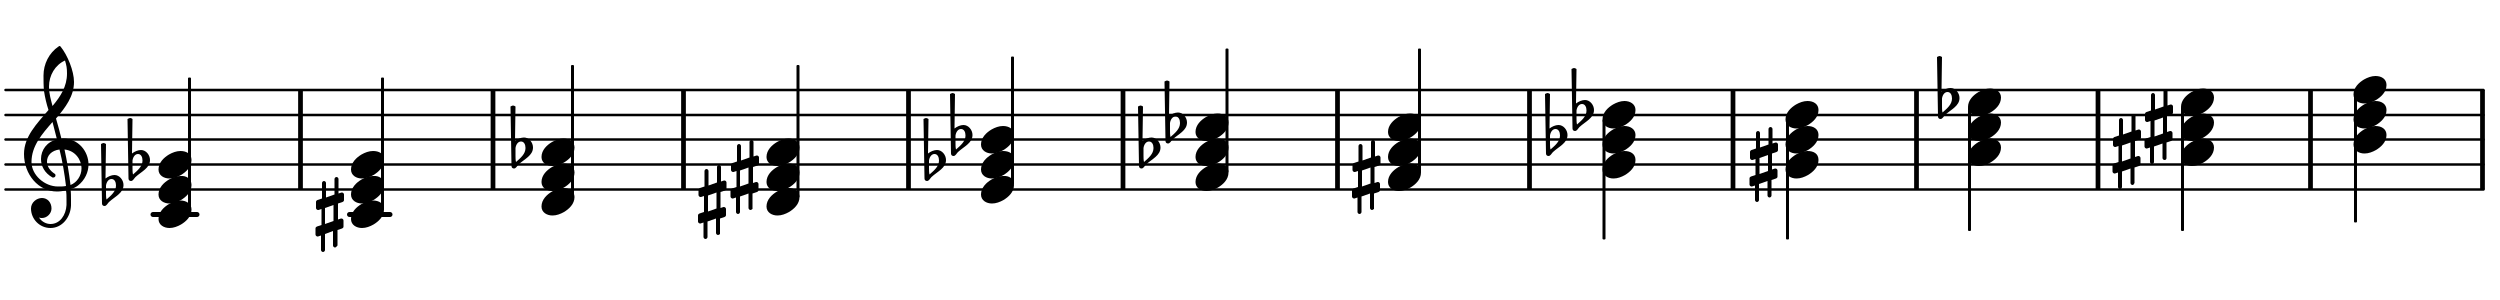 <?xml version="1.0" encoding="utf-8"?>
<!-- Generator: Adobe Illustrator 21.1.0, SVG Export Plug-In . SVG Version: 6.00 Build 0)  -->
<svg version="1.1" id="Ebene_1" xmlns="http://www.w3.org/2000/svg" xmlns:xlink="http://www.w3.org/1999/xlink" x="0px" y="0px"
	 viewBox="0 0 500 60" style="enable-background:new 0 0 500 60;" xml:space="preserve">
<style type="text/css">
	.st0{fill:none;stroke:#000000;stroke-width:0.947;stroke-miterlimit:10;}
	.st1{fill:none;stroke:#000000;stroke-width:0.996;stroke-linecap:round;stroke-miterlimit:10;}
	.st2{fill:none;stroke:#000000;stroke-width:0.498;stroke-linecap:round;stroke-miterlimit:10;}
	.st3{fill:none;stroke:#000000;stroke-width:0.399;stroke-linecap:round;stroke-linejoin:round;stroke-miterlimit:10;}
</style>
<line class="st0" x1="136.7" y1="37.9" x2="136.7" y2="18"/>
<line class="st0" x1="383.3" y1="37.9" x2="383.3" y2="18"/>
<line class="st0" x1="346.6" y1="37.9" x2="346.6" y2="18"/>
<line class="st0" x1="98.6" y1="37.9" x2="98.6" y2="18"/>
<line class="st0" x1="419.6" y1="37.9" x2="419.6" y2="18"/>
<line class="st0" x1="60.1" y1="37.9" x2="60.1" y2="18"/>
<line class="st0" x1="181.7" y1="37.9" x2="181.7" y2="18"/>
<line class="st0" x1="305.9" y1="37.9" x2="305.9" y2="18"/>
<line class="st0" x1="462.1" y1="37.9" x2="462.1" y2="18"/>
<line class="st0" x1="267.5" y1="37.9" x2="267.5" y2="18"/>
<line class="st0" x1="224.6" y1="37.9" x2="224.6" y2="18"/>
<line class="st0" x1="496.5" y1="37.9" x2="496.5" y2="18"/>
<line class="st1" x1="30.6" y1="42.9" x2="39.4" y2="42.9"/>
<line class="st1" x1="69.9" y1="42.9" x2="78" y2="42.9"/>
<line class="st2" x1="1.1" y1="37.9" x2="496.7" y2="37.9"/>
<line class="st2" x1="1.1" y1="32.9" x2="496.7" y2="32.9"/>
<line class="st2" x1="1.1" y1="27.9" x2="496.7" y2="27.9"/>
<line class="st2" x1="1.1" y1="23" x2="496.7" y2="23"/>
<line class="st2" x1="1.1" y1="18" x2="496.7" y2="18"/>
<path d="M314.3,13.8c0.2-0.1,0.4-0.2,0.5-0.2s0.4,0.1,0.5,0.2l-0.1,6.9c0.5-0.4,1.2-0.7,1.8-0.7c1,0,1.8,1,1.8,2
	c0,1.6-1.7,2.3-2.9,3.4c-0.3,0.3-0.5,0.8-0.9,0.8c-0.3,0-0.5-0.2-0.5-0.5L314.3,13.8z M315.3,23.4v0.2c0,0.4,0,0.9,0.1,1.3
	c0.9-0.8,1.9-1.6,1.9-2.8c0-0.7-0.3-1.3-0.9-1.3s-1,0.6-1.1,1.3V23.4z"/>
<path d="M363.7,32c0,1.4-1.1,2.4-2.1,3c-0.7,0.4-1.5,0.7-2.3,0.7c-1.1,0-2.2-0.6-2.2-1.8c0-1.4,1.1-2.4,2.1-3
	c0.7-0.4,1.5-0.7,2.3-0.7C362.7,30.2,363.7,30.7,363.7,32z"/>
<path d="M363.7,27c0,1.4-1.1,2.4-2.1,3c-0.7,0.4-1.5,0.7-2.3,0.7c-1.1,0-2.2-0.6-2.2-1.8c0-1.4,1.1-2.4,2.1-3
	c0.7-0.4,1.5-0.7,2.3-0.7C362.7,25.2,363.7,25.8,363.7,27z"/>
<path d="M363.7,22c0,1.4-1.1,2.4-2.1,3c-0.7,0.4-1.5,0.7-2.3,0.7c-1.1,0-2.2-0.6-2.2-1.8c0-1.4,1.1-2.4,2.1-3
	c0.7-0.4,1.5-0.7,2.3-0.7C362.7,20.2,363.7,20.8,363.7,22z"/>
<rect x="357.4" y="24.1" class="st3" width="0.2" height="23.6"/>
<rect x="357.4" y="24.1" width="0.2" height="23.6"/>
<path d="M353.9,39.5c-0.2,0-0.4-0.2-0.4-0.4v-2.9l-1.7,0.6V40c0,0.2-0.2,0.4-0.4,0.4S351,40.2,351,40v-2.9l-0.6,0.2h-0.1
	c-0.2,0-0.4-0.2-0.4-0.4v-1.2c0-0.2,0.1-0.3,0.3-0.4l0.9-0.3v-3.2l-0.6,0.2h-0.1c-0.2,0-0.4-0.2-0.4-0.4v-1.2c0-0.2,0.1-0.3,0.3-0.4
	l0.9-0.3v-3.1c0-0.2,0.2-0.4,0.4-0.4s0.4,0.2,0.4,0.4v2.9l1.7-0.6v-3.1c0-0.2,0.2-0.4,0.4-0.4s0.4,0.2,0.4,0.4v2.9l0.6-0.2h0.1
	c0.2,0,0.4,0.2,0.4,0.4V30c0,0.2-0.1,0.3-0.3,0.4l-0.9,0.3v3.2l0.6-0.2h0.1c0.2,0,0.4,0.2,0.4,0.4v1.2c0,0.2-0.1,0.3-0.3,0.4
	l-0.9,0.3v3.1C354.3,39.3,354.1,39.5,353.9,39.5z M351.9,34.8l1.7-0.6V31l-1.7,0.6V34.8z"/>
<path d="M274.4,42c-0.2,0-0.4-0.2-0.4-0.4v-2.9l-1.7,0.6v3.1c0,0.2-0.2,0.4-0.4,0.4s-0.4-0.2-0.4-0.4v-2.9l-0.6,0.2h-0.1
	c-0.2,0-0.4-0.2-0.4-0.4v-1.2c0-0.2,0.1-0.3,0.3-0.4l0.9-0.3v-3.2l-0.6,0.2h-0.1c-0.2,0-0.4-0.2-0.4-0.4v-1c0-0.2,0.1-0.3,0.3-0.4
	l0.9-0.3v-3.1c0-0.2,0.2-0.4,0.4-0.4s0.4,0.2,0.4,0.4v2.9l1.7-0.6v-3.1c0-0.2,0.2-0.4,0.4-0.4s0.4,0.2,0.4,0.4v2.9l0.6-0.2h0.1
	c0.2,0,0.4,0.2,0.4,0.4v1.2c0,0.2-0.1,0.3-0.3,0.4l-0.9,0.3v3.2l0.6-0.2h0.1c0.2,0,0.4,0.2,0.4,0.4V38c0,0.2-0.1,0.3-0.3,0.4
	l-0.9,0.3v3.1C274.7,41.8,274.6,42,274.4,42z M272.4,37.3l1.7-0.6v-3.2l-1.7,0.6V37.3z"/>
<path d="M327.1,32c0,1.4-1.1,2.4-2.1,3c-0.7,0.4-1.5,0.7-2.3,0.7c-1.1,0-2.2-0.6-2.2-1.8c0-1.4,1.1-2.4,2.1-3
	c0.7-0.4,1.5-0.7,2.3-0.7C326,30.2,327.1,30.7,327.1,32z"/>
<path d="M327.1,27c0,1.4-1.1,2.4-2.1,3c-0.7,0.4-1.5,0.7-2.3,0.7c-1.1,0-2.2-0.6-2.2-1.8c0-1.4,1.1-2.4,2.1-3
	c0.7-0.4,1.5-0.7,2.3-0.7C326,25.2,327.1,25.8,327.1,27z"/>
<path d="M327.1,22c0,1.4-1.1,2.4-2.1,3c-0.7,0.4-1.5,0.7-2.3,0.7c-1.1,0-2.2-0.6-2.2-1.8c0-1.4,1.1-2.4,2.1-3
	c0.7-0.4,1.5-0.7,2.3-0.7C326,20.2,327.1,20.8,327.1,22z"/>
<rect x="320.7" y="24.1" class="st3" width="0.2" height="23.6"/>
<rect x="320.7" y="24.1" width="0.2" height="23.6"/>
<rect x="283.8" y="9.9" class="st3" width="0.2" height="24.4"/>
<rect x="283.8" y="9.9" width="0.2" height="24.4"/>
<path d="M284.2,24.5c0,1.4-1.1,2.4-2.1,3c-0.7,0.4-1.5,0.7-2.3,0.7c-1.1,0-2.2-0.6-2.2-1.8c0-1.4,1.1-2.4,2.1-3
	c0.7-0.4,1.5-0.7,2.3-0.7C283.2,22.7,284.2,23.3,284.2,24.5z"/>
<path d="M284.2,29.5c0,1.4-1.1,2.4-2.1,3c-0.7,0.4-1.5,0.7-2.3,0.7c-1.1,0-2.2-0.6-2.2-1.8c0-1.4,1.1-2.4,2.1-3
	c0.7-0.4,1.5-0.7,2.3-0.7C283.2,27.7,284.2,28.3,284.2,29.5z"/>
<path d="M309,18.8c0.2-0.1,0.4-0.2,0.5-0.2s0.4,0.1,0.5,0.2l-0.1,6.9c0.5-0.4,1.2-0.7,1.8-0.7c1,0,1.8,1,1.8,2
	c0,1.6-1.7,2.3-2.9,3.4c-0.3,0.3-0.5,0.8-0.9,0.8c-0.3,0-0.5-0.2-0.5-0.5L309,18.8z M310,28.4v0.2c0,0.4,0,0.9,0.1,1.3
	c0.9-0.8,1.9-1.6,1.9-2.8c0-0.7-0.3-1.3-0.9-1.3s-1,0.6-1.1,1.3V28.4z"/>
<path d="M284.2,34.5c0,1.4-1.1,2.4-2.1,3c-0.7,0.4-1.5,0.7-2.3,0.7c-1.1,0-2.2-0.6-2.2-1.8c0-1.4,1.1-2.4,2.1-3
	c0.7-0.4,1.5-0.7,2.3-0.7C283.2,32.7,284.2,33.2,284.2,34.5z"/>
<path d="M432.9,32c-0.2,0-0.4-0.2-0.4-0.4v-2.9l-1.7,0.6v3.1c0,0.2-0.2,0.4-0.4,0.4s-0.4-0.2-0.4-0.4v-2.9l-0.6,0.2h-0.1
	c-0.2,0-0.4-0.2-0.4-0.4v-1.2c0-0.2,0.1-0.3,0.3-0.4l0.9-0.3v-3.2l-0.6,0.2h-0.1c-0.2,0-0.4-0.2-0.4-0.4v-1.2c0-0.2,0.1-0.3,0.3-0.4
	l0.9-0.3V19c0-0.2,0.2-0.4,0.4-0.4s0.4,0.2,0.4,0.4v2.9l1.7-0.6v-3.1c0-0.2,0.2-0.4,0.4-0.4s0.4,0.2,0.4,0.4v2.9l0.6-0.2h0.1
	c0.2,0,0.4,0.2,0.4,0.4v1.2c0,0.2-0.1,0.3-0.3,0.4l-0.9,0.3v3.2l0.6-0.2h0.1c0.2,0,0.4,0.2,0.4,0.4v1.2c0,0.2-0.1,0.3-0.3,0.4
	l-0.9,0.3v3.1C433.3,31.9,433.1,32,432.9,32z M430.9,27.3l1.7-0.6v-3.2l-1.7,0.6V27.3z"/>
<path d="M477.3,27c0,1.4-1.1,2.4-2.1,3c-0.7,0.4-1.5,0.7-2.3,0.7c-1.1,0-2.2-0.6-2.2-1.8c0-1.4,1.1-2.4,2.1-3
	c0.7-0.4,1.5-0.7,2.3-0.7C476.3,25.2,477.3,25.8,477.3,27z"/>
<path d="M477.3,22c0,1.4-1.1,2.4-2.1,3c-0.7,0.4-1.5,0.7-2.3,0.7c-1.1,0-2.2-0.6-2.2-1.8c0-1.4,1.1-2.4,2.1-3
	c0.7-0.4,1.5-0.7,2.3-0.7C476.3,20.2,477.3,20.8,477.3,22z"/>
<path d="M477.3,17c0,1.4-1.1,2.4-2.1,3c-0.7,0.4-1.5,0.7-2.3,0.7c-1.1,0-2.2-0.6-2.2-1.8c0-1.4,1.1-2.4,2.1-3
	c0.7-0.4,1.5-0.7,2.3-0.7C476.3,15.2,477.3,15.8,477.3,17z"/>
<rect x="471" y="19.1" class="st3" width="0.2" height="25.2"/>
<rect x="471" y="19.1" width="0.2" height="25.2"/>
<path d="M400.2,29.5c0,1.4-1.1,2.4-2.1,3c-0.7,0.4-1.5,0.7-2.3,0.7c-1.1,0-2.2-0.6-2.2-1.8c0-1.4,1.1-2.4,2.1-3
	c0.7-0.4,1.5-0.7,2.3-0.7C399.1,27.7,400.2,28.3,400.2,29.5z"/>
<path d="M400.2,24.5c0,1.4-1.1,2.4-2.1,3c-0.7,0.4-1.5,0.7-2.3,0.7c-1.1,0-2.2-0.6-2.2-1.8c0-1.4,1.1-2.4,2.1-3
	c0.7-0.4,1.5-0.7,2.3-0.7C399.1,22.7,400.2,23.3,400.2,24.5z"/>
<path d="M400.2,19.5c0,1.4-1.1,2.4-2.1,3c-0.7,0.4-1.5,0.7-2.3,0.7c-1.1,0-2.2-0.6-2.2-1.8c0-1.4,1.1-2.4,2.1-3
	c0.7-0.4,1.5-0.7,2.3-0.7C399.1,17.7,400.2,18.3,400.2,19.5z"/>
<rect x="393.8" y="21.6" class="st3" width="0.2" height="24.4"/>
<rect x="393.8" y="21.6" width="0.2" height="24.4"/>
<path d="M387.4,11.4c0.2-0.1,0.4-0.2,0.5-0.2s0.4,0.1,0.5,0.2l-0.1,6.9c0.5-0.4,1.2-0.7,1.8-0.7c1,0,1.8,1,1.8,2
	c0,1.6-1.7,2.3-2.9,3.4c-0.3,0.3-0.5,0.8-0.9,0.8c-0.3,0-0.5-0.2-0.5-0.5L387.4,11.4z M388.4,21v0.2c0,0.4,0,0.9,0.1,1.3
	c0.9-0.8,1.9-1.6,1.9-2.8c0-0.7-0.3-1.3-0.9-1.3s-1,0.6-1.1,1.3V21z"/>
<path d="M442.8,29.5c0,1.4-1.1,2.4-2.1,3c-0.7,0.4-1.5,0.7-2.3,0.7c-1.1,0-2.2-0.6-2.2-1.8c0-1.4,1.1-2.4,2.1-3
	c0.7-0.4,1.5-0.7,2.3-0.7C441.7,27.7,442.8,28.3,442.8,29.5z"/>
<path d="M442.8,24.5c0,1.4-1.1,2.4-2.1,3c-0.7,0.4-1.5,0.7-2.3,0.7c-1.1,0-2.2-0.6-2.2-1.8c0-1.4,1.1-2.4,2.1-3
	c0.7-0.4,1.5-0.7,2.3-0.7C441.7,22.7,442.8,23.3,442.8,24.5z"/>
<path d="M442.8,19.5c0,1.4-1.1,2.4-2.1,3c-0.7,0.4-1.5,0.7-2.3,0.7c-1.1,0-2.2-0.6-2.2-1.8c0-1.4,1.1-2.4,2.1-3
	c0.7-0.4,1.5-0.7,2.3-0.7C441.7,17.7,442.8,18.3,442.8,19.5z"/>
<rect x="436.4" y="21.6" class="st3" width="0.2" height="24.4"/>
<rect x="436.4" y="21.6" width="0.2" height="24.4"/>
<path d="M426.5,37c-0.2,0-0.4-0.2-0.4-0.4v-2.9l-1.7,0.6v3.1c0,0.2-0.2,0.4-0.4,0.4s-0.4-0.2-0.4-0.4v-2.9l-0.6,0.2h-0.1
	c-0.2,0-0.4-0.2-0.4-0.4v-1.2c0-0.2,0.1-0.3,0.3-0.4l0.9-0.3v-3.2l-0.6,0.2H423c-0.2,0-0.4-0.2-0.4-0.4v-1.2c0-0.2,0.1-0.3,0.3-0.4
	l0.9-0.3V24c0-0.2,0.2-0.4,0.4-0.4s0.4,0.2,0.4,0.4v2.9l1.7-0.6v-3.1c0-0.2,0.2-0.4,0.4-0.4s0.4,0.2,0.4,0.4v2.9l0.6-0.2h0.1
	c0.2,0,0.4,0.2,0.4,0.4v1.2c0,0.2-0.1,0.3-0.3,0.4l-0.9,0.3v3.2l0.6-0.2h0.1c0.2,0,0.4,0.2,0.4,0.4v1.2c0,0.2-0.1,0.3-0.3,0.4
	l-0.9,0.3v3.1C426.8,36.8,426.7,37,426.5,37z M424.4,32.3l1.7-0.6v-3.2l-1.7,0.6V32.3z"/>
<path d="M67,49.5c-0.2,0-0.4-0.2-0.4-0.4v-2.9L65,46.8V50c0,0.2-0.2,0.4-0.4,0.4s-0.4-0.2-0.4-0.4v-2.9l-0.6,0.2h-0.1
	c-0.2,0-0.4-0.2-0.4-0.4v-1.2c0-0.2,0.1-0.3,0.3-0.4l0.9-0.3v-3.2L63.7,42h-0.1c-0.2,0-0.4-0.2-0.4-0.4v-1.2c0-0.2,0.1-0.3,0.3-0.4
	l0.9-0.3v-3.1c0-0.2,0.2-0.4,0.4-0.4s0.4,0.2,0.4,0.4v2.9l1.7-0.6v-3.1c0-0.2,0.2-0.4,0.4-0.4s0.4,0.2,0.4,0.4v2.9l0.6-0.2h0.1
	c0.2,0,0.4,0.2,0.4,0.4V40c0,0.2-0.1,0.3-0.3,0.4l-0.9,0.3v3.2l0.6-0.2h0.1c0.2,0,0.4,0.2,0.4,0.4v1.2c0,0.2-0.1,0.3-0.3,0.4
	L67.5,46v3.1C67.3,49.3,67.2,49.5,67,49.5z M65,44.8l1.7-0.6V41L65,41.6V44.8z"/>
<path d="M114.9,39.4c0,1.4-1.1,2.4-2.1,3c-0.7,0.4-1.5,0.7-2.3,0.7c-1.1,0-2.2-0.6-2.2-1.8c0-1.4,1.1-2.4,2.1-3
	c0.7-0.4,1.5-0.7,2.3-0.7C113.8,37.6,114.9,38.2,114.9,39.4z"/>
<path d="M114.9,34.5c0,1.4-1.1,2.4-2.1,3c-0.7,0.4-1.5,0.7-2.3,0.7c-1.1,0-2.2-0.6-2.2-1.8c0-1.4,1.1-2.4,2.1-3
	c0.7-0.4,1.5-0.7,2.3-0.7C113.8,32.7,114.9,33.2,114.9,34.5z"/>
<path d="M114.9,29.5c0,1.4-1.1,2.4-2.1,3c-0.7,0.4-1.5,0.7-2.3,0.7c-1.1,0-2.2-0.6-2.2-1.8c0-1.4,1.1-2.4,2.1-3
	c0.7-0.4,1.5-0.7,2.3-0.7C113.8,27.7,114.9,28.3,114.9,29.5z"/>
<rect x="114.4" y="13.2" class="st3" width="0.2" height="26.1"/>
<rect x="114.4" y="13.2" width="0.2" height="26.1"/>
<path d="M102.1,21.3c0.2-0.1,0.4-0.2,0.5-0.2s0.4,0.1,0.5,0.2l-0.1,6.9c0.5-0.4,1.2-0.7,1.8-0.7c1,0,1.8,1,1.8,2
	c0,1.6-1.7,2.3-2.9,3.4c-0.3,0.3-0.5,0.8-0.9,0.8c-0.3,0-0.5-0.2-0.5-0.5L102.1,21.3z M103.1,30.9v0.2c0,0.4,0,0.9,0.1,1.3
	c0.9-0.8,1.9-1.6,1.9-2.8c0-0.7-0.3-1.3-0.9-1.3s-1,0.6-1.1,1.3V30.9z"/>
<path d="M159.9,39.4c0,1.4-1.1,2.4-2.1,3c-0.7,0.4-1.5,0.7-2.3,0.7c-1.1,0-2.2-0.6-2.2-1.8c0-1.4,1.1-2.4,2.1-3
	c0.7-0.4,1.5-0.7,2.3-0.7C158.8,37.6,159.9,38.2,159.9,39.4z"/>
<path d="M159.9,34.5c0,1.4-1.1,2.4-2.1,3c-0.7,0.4-1.5,0.7-2.3,0.7c-1.1,0-2.2-0.6-2.2-1.8c0-1.4,1.1-2.4,2.1-3
	c0.7-0.4,1.5-0.7,2.3-0.7C158.8,32.7,159.9,33.2,159.9,34.5z"/>
<path d="M159.9,29.5c0,1.4-1.1,2.4-2.1,3c-0.7,0.4-1.5,0.7-2.3,0.7c-1.1,0-2.2-0.6-2.2-1.8c0-1.4,1.1-2.4,2.1-3
	c0.7-0.4,1.5-0.7,2.3-0.7C158.8,27.7,159.9,28.3,159.9,29.5z"/>
<path d="M38.3,41.9c0,1.4-1.1,2.4-2.1,3c-0.7,0.4-1.5,0.7-2.3,0.7c-1.1,0-2.2-0.6-2.2-1.8c0-1.4,1.1-2.4,2.1-3
	c0.7-0.4,1.5-0.7,2.3-0.7C37.2,40.1,38.3,40.7,38.3,41.9z"/>
<path d="M38.3,37c0,1.4-1.1,2.4-2.1,3c-0.7,0.4-1.5,0.7-2.3,0.7c-1.1,0-2.2-0.6-2.2-1.8c0-1.4,1.1-2.4,2.1-3
	c0.7-0.4,1.5-0.7,2.3-0.7C37.2,35.1,38.3,35.7,38.3,37z"/>
<path d="M38.3,32c0,1.4-1.1,2.4-2.1,3c-0.7,0.4-1.5,0.7-2.3,0.7c-1.1,0-2.2-0.6-2.2-1.8c0-1.4,1.1-2.4,2.1-3
	c0.7-0.4,1.5-0.7,2.3-0.7C37.2,30.2,38.3,30.7,38.3,32z"/>
<path d="M12.6,27.7c3.1,0,5.1,2.6,5.1,5.2c0,1.5-0.7,3.1-2.1,4.2c-0.4,0.3-0.9,0.6-1.5,0.7c0.1,0.7,0.1,1.4,0.1,2.1
	c0,0.4,0,0.8,0,1.2c-0.1,2.4-1.8,4.5-4.1,4.5c-2.2,0-3.9-1.8-3.9-3.9c0-1.2,1.1-2.1,2.2-2.1s1.9,0.9,1.9,2.1c0,1-0.9,1.9-1.9,1.9
	c-0.2,0-0.4,0-0.6-0.1c0.5,0.8,1.4,1.3,2.3,1.3c1.9,0,3.1-1.8,3.2-3.8c0-0.4,0-0.7,0-1.1c0-0.6,0-1.2-0.1-1.8
	c-0.6,0.1-1.2,0.2-1.8,0.2c-3.7,0-6.6-3.4-6.6-7.5c0-3.5,2.6-6.1,4.9-8.8c-0.4-1.2-0.7-2.5-0.9-3.8c-0.1-1-0.1-2.1-0.1-3.1
	c0-2.3,1.1-4.5,3-5.8c0.1,0,0.1-0.1,0.2-0.1c0.1,0,0.1,0,0.2,0.1c1.4,1.7,2.7,4.9,2.7,7.1c0,2.8-1.7,5.1-3.6,7.3
	c0.4,1.4,0.8,2.8,1.1,4.1C12.4,27.7,12.5,27.7,12.6,27.7z M11.6,37.3c0.6,0,1.1,0,1.6-0.1c-0.3-2.5-0.7-4.9-1.3-7.3
	c-1.6,0.2-2.5,1.2-2.5,2.4c0,0.9,0.5,1.8,1.6,2.5c0.1,0.1,0.1,0.2,0.1,0.3c0,0.2-0.2,0.4-0.4,0.4c-0.1,0-0.1,0-0.2,0
	c-1.6-0.9-2.3-2.3-2.3-3.7c0-1.8,1.2-3.5,3.2-3.9c-0.3-1.2-0.6-2.3-0.9-3.5c-2.1,2.4-4.2,4.8-4.2,8C6.3,35,8.9,37.3,11.6,37.3z
	 M9.8,17.3c0,1.5,0.4,2.7,0.7,3.9c1.6-1.9,2.9-3.9,2.9-6.5c0-1.1-0.1-1.6-0.4-2.6C11,13,9.8,15.1,9.8,17.3z M16.3,33.7
	c0-1.8-1.3-3.6-3.4-3.8c0.5,2.3,0.9,4.6,1.2,7.1C15.4,36.5,16.3,35.1,16.3,33.7z"/>
<rect x="37.8" y="15.7" class="st3" width="0.2" height="26.1"/>
<rect x="37.8" y="15.7" width="0.2" height="26.1"/>
<path d="M20.2,28.8c0.2-0.1,0.4-0.2,0.5-0.2s0.4,0.1,0.5,0.2l-0.1,6.9c0.5-0.4,1.2-0.7,1.8-0.7c1,0,1.8,1,1.8,2
	c0,1.6-1.7,2.3-2.9,3.4c-0.3,0.3-0.5,0.8-0.9,0.8c-0.3,0-0.5-0.2-0.5-0.5L20.2,28.8z M21.2,38.4v0.2c0,0.4,0,0.9,0.1,1.3
	c0.9-0.8,1.9-1.6,1.9-2.8c0-0.7-0.3-1.3-0.9-1.3s-1,0.6-1.1,1.3V38.4z"/>
<path d="M25.5,23.8c0.2-0.1,0.4-0.2,0.5-0.2c0.2,0,0.4,0.1,0.5,0.2l-0.1,6.9c0.5-0.4,1.2-0.7,1.8-0.7c1,0,1.8,1,1.8,2
	c0,1.6-1.7,2.3-2.9,3.4c-0.3,0.3-0.5,0.8-0.9,0.8c-0.3,0-0.5-0.2-0.5-0.5L25.5,23.8z M26.5,33.4v0.2c0,0.4,0,0.9,0.1,1.3
	c0.9-0.8,1.9-1.6,1.9-2.8c0-0.7-0.3-1.3-0.9-1.3s-1,0.6-1.1,1.3V33.4z"/>
<path d="M76.8,41.9c0,1.4-1.1,2.4-2.1,3c-0.7,0.4-1.5,0.7-2.3,0.7c-1.1,0-2.2-0.6-2.2-1.8c0-1.4,1.1-2.4,2.1-3
	c0.7-0.4,1.5-0.7,2.3-0.7C75.8,40.1,76.8,40.7,76.8,41.9z"/>
<path d="M76.8,37c0,1.4-1.1,2.4-2.1,3c-0.7,0.4-1.5,0.7-2.3,0.7c-1.1,0-2.2-0.6-2.2-1.8c0-1.4,1.1-2.4,2.1-3
	c0.7-0.4,1.5-0.7,2.3-0.7C75.8,35.1,76.8,35.7,76.8,37z"/>
<path d="M76.8,32c0,1.4-1.1,2.4-2.1,3c-0.7,0.4-1.5,0.7-2.3,0.7c-1.1,0-2.2-0.6-2.2-1.8c0-1.4,1.1-2.4,2.1-3
	c0.7-0.4,1.5-0.7,2.3-0.7C75.8,30.2,76.8,30.7,76.8,32z"/>
<rect x="76.4" y="15.7" class="st3" width="0.2" height="26.1"/>
<rect x="76.4" y="15.7" width="0.2" height="26.1"/>
<rect x="202.4" y="11.5" class="st3" width="0.2" height="25.2"/>
<rect x="202.4" y="11.5" width="0.2" height="25.2"/>
<path d="M184.7,23.8c0.2-0.1,0.4-0.2,0.5-0.2s0.4,0.1,0.5,0.2l-0.1,6.9c0.5-0.4,1.2-0.7,1.8-0.7c1,0,1.8,1,1.8,2
	c0,1.6-1.7,2.3-2.9,3.4c-0.3,0.3-0.5,0.8-0.9,0.8c-0.3,0-0.5-0.2-0.5-0.5L184.7,23.8z M185.8,33.4v0.2c0,0.4,0,0.9,0.1,1.3
	c0.9-0.8,1.9-1.6,1.9-2.8c0-0.7-0.3-1.3-0.9-1.3c-0.6,0-1,0.6-1.1,1.3V33.4z"/>
<path d="M190,18.8c0.2-0.1,0.4-0.2,0.5-0.2s0.4,0.1,0.5,0.2l-0.1,6.9c0.5-0.4,1.2-0.7,1.8-0.7c1,0,1.8,1,1.8,2
	c0,1.6-1.7,2.3-2.9,3.4c-0.3,0.3-0.5,0.8-0.9,0.8c-0.3,0-0.5-0.2-0.5-0.5L190,18.8z M191.1,28.4v0.2c0,0.4,0,0.9,0.1,1.3
	c0.9-0.8,1.9-1.6,1.9-2.8c0-0.7-0.3-1.3-0.9-1.3c-0.6,0-1,0.6-1.1,1.3V28.4z"/>
<path d="M245.7,34.5c0,1.4-1.1,2.4-2.1,3c-0.7,0.4-1.5,0.7-2.3,0.7c-1.1,0-2.2-0.6-2.2-1.8c0-1.4,1.1-2.4,2.1-3
	c0.7-0.4,1.5-0.7,2.3-0.7C244.7,32.7,245.7,33.2,245.7,34.5z"/>
<path d="M245.7,29.5c0,1.4-1.1,2.4-2.1,3c-0.7,0.4-1.5,0.7-2.3,0.7c-1.1,0-2.2-0.6-2.2-1.8c0-1.4,1.1-2.4,2.1-3
	c0.7-0.4,1.5-0.7,2.3-0.7C244.7,27.7,245.7,28.3,245.7,29.5z"/>
<path d="M245.7,24.5c0,1.4-1.1,2.4-2.1,3c-0.7,0.4-1.5,0.7-2.3,0.7c-1.1,0-2.2-0.6-2.2-1.8c0-1.4,1.1-2.4,2.1-3
	c0.7-0.4,1.5-0.7,2.3-0.7C244.7,22.7,245.7,23.3,245.7,24.5z"/>
<rect x="245.3" y="9.9" class="st3" width="0.2" height="24.4"/>
<rect x="245.3" y="9.9" width="0.2" height="24.4"/>
<path d="M227.6,21.3c0.2-0.1,0.4-0.2,0.5-0.2s0.4,0.1,0.5,0.2l-0.1,6.9c0.5-0.4,1.2-0.7,1.8-0.7c1,0,1.8,1,1.8,2
	c0,1.6-1.7,2.3-2.9,3.4c-0.3,0.3-0.5,0.8-0.9,0.8c-0.3,0-0.5-0.2-0.5-0.5L227.6,21.3z M228.7,30.9v0.2c0,0.4,0,0.9,0.1,1.3
	c0.9-0.8,1.9-1.6,1.9-2.8c0-0.7-0.3-1.3-0.9-1.3c-0.6,0-1,0.6-1.1,1.3V30.9z"/>
<path d="M232.9,16.3c0.2-0.1,0.4-0.2,0.5-0.2s0.4,0.1,0.5,0.2l-0.1,6.9c0.5-0.4,1.2-0.7,1.8-0.7c1,0,1.8,1,1.8,2
	c0,1.6-1.7,2.3-2.9,3.4c-0.3,0.3-0.5,0.8-0.9,0.8c-0.3,0-0.5-0.2-0.5-0.5L232.9,16.3z M234,25.9v0.2c0,0.4,0,0.9,0.1,1.3
	c0.9-0.8,1.9-1.6,1.9-2.8c0-0.7-0.3-1.3-0.9-1.3c-0.6,0-1,0.6-1.1,1.3V25.9z"/>
<rect x="159.5" y="13.2" class="st3" width="0.2" height="26.1"/>
<rect x="159.5" y="13.2" width="0.2" height="26.1"/>
<path d="M143.6,47c-0.2,0-0.4-0.2-0.4-0.4v-2.9l-1.7,0.6v3.1c0,0.2-0.2,0.4-0.4,0.4s-0.4-0.2-0.4-0.4v-2.9l-0.6,0.2H140
	c-0.2,0-0.4-0.2-0.4-0.4v-1.2c0-0.2,0.1-0.3,0.3-0.4l0.9-0.3v-3.2l-0.6,0.2h-0.1c-0.2,0-0.4-0.2-0.4-0.4v-1c0-0.2,0.1-0.3,0.3-0.4
	l0.9-0.3v-3.1c0-0.2,0.2-0.4,0.4-0.4s0.4,0.2,0.4,0.4v2.9l1.7-0.6v-3.1c0-0.2,0.2-0.4,0.4-0.4s0.4,0.2,0.4,0.4v2.9l0.6-0.2h0.1
	c0.2,0,0.4,0.2,0.4,0.4v1.2c0,0.2-0.1,0.3-0.3,0.4l-0.9,0.3v3.2l0.6-0.2h0.1c0.2,0,0.4,0.2,0.4,0.4V43c0,0.2-0.1,0.3-0.3,0.4
	l-0.9,0.3v3.1C144,46.8,143.8,47,143.6,47z M141.6,42.3l1.7-0.6v-3.2l-1.7,0.6V42.3z"/>
<path d="M150.1,42c-0.2,0-0.4-0.2-0.4-0.4v-2.9l-1.7,0.6v3.1c0,0.2-0.2,0.4-0.4,0.4s-0.4-0.2-0.4-0.4v-2.9l-0.6,0.2h-0.1
	c-0.2,0-0.4-0.2-0.4-0.4v-1.2c0-0.2,0.1-0.3,0.3-0.4l0.9-0.3v-3.2l-0.6,0.2h-0.1c-0.2,0-0.4-0.2-0.4-0.4v-1c0-0.2,0.1-0.3,0.3-0.4
	l0.9-0.3v-3.1c0-0.2,0.2-0.4,0.4-0.4s0.4,0.2,0.4,0.4v2.9l1.7-0.6v-3.1c0-0.2,0.2-0.4,0.4-0.4s0.4,0.2,0.4,0.4v2.9l0.6-0.2h0.1
	c0.2,0,0.4,0.2,0.4,0.4v1.2c0,0.2-0.1,0.3-0.3,0.4l-0.9,0.3v3.2l0.6-0.2h0.1c0.2,0,0.4,0.2,0.4,0.4V38c0,0.2-0.1,0.3-0.3,0.4
	l-0.9,0.3v3.1C150.4,41.8,150.3,42,150.1,42z M148,37.3l1.7-0.6v-3.2l-1.7,0.6V37.3z"/>
<path d="M202.8,27c0,1.4-1.1,2.4-2.1,3c-0.7,0.4-1.5,0.7-2.3,0.7c-1.1,0-2.2-0.6-2.2-1.8c0-1.4,1.1-2.4,2.1-3
	c0.7-0.4,1.5-0.7,2.3-0.7C201.8,25.2,202.8,25.8,202.8,27z"/>
<path d="M202.8,37c0,1.4-1.1,2.4-2.1,3c-0.7,0.4-1.5,0.7-2.3,0.7c-1.1,0-2.2-0.6-2.2-1.8c0-1.4,1.1-2.4,2.1-3
	c0.7-0.4,1.5-0.7,2.3-0.7C201.8,35.1,202.8,35.7,202.8,37z"/>
<path d="M202.8,32c0,1.4-1.1,2.4-2.1,3c-0.7,0.4-1.5,0.7-2.3,0.7c-1.1,0-2.2-0.6-2.2-1.8c0-1.4,1.1-2.4,2.1-3
	c0.7-0.4,1.5-0.7,2.3-0.7C201.8,30.2,202.8,30.7,202.8,32z"/>
</svg>
